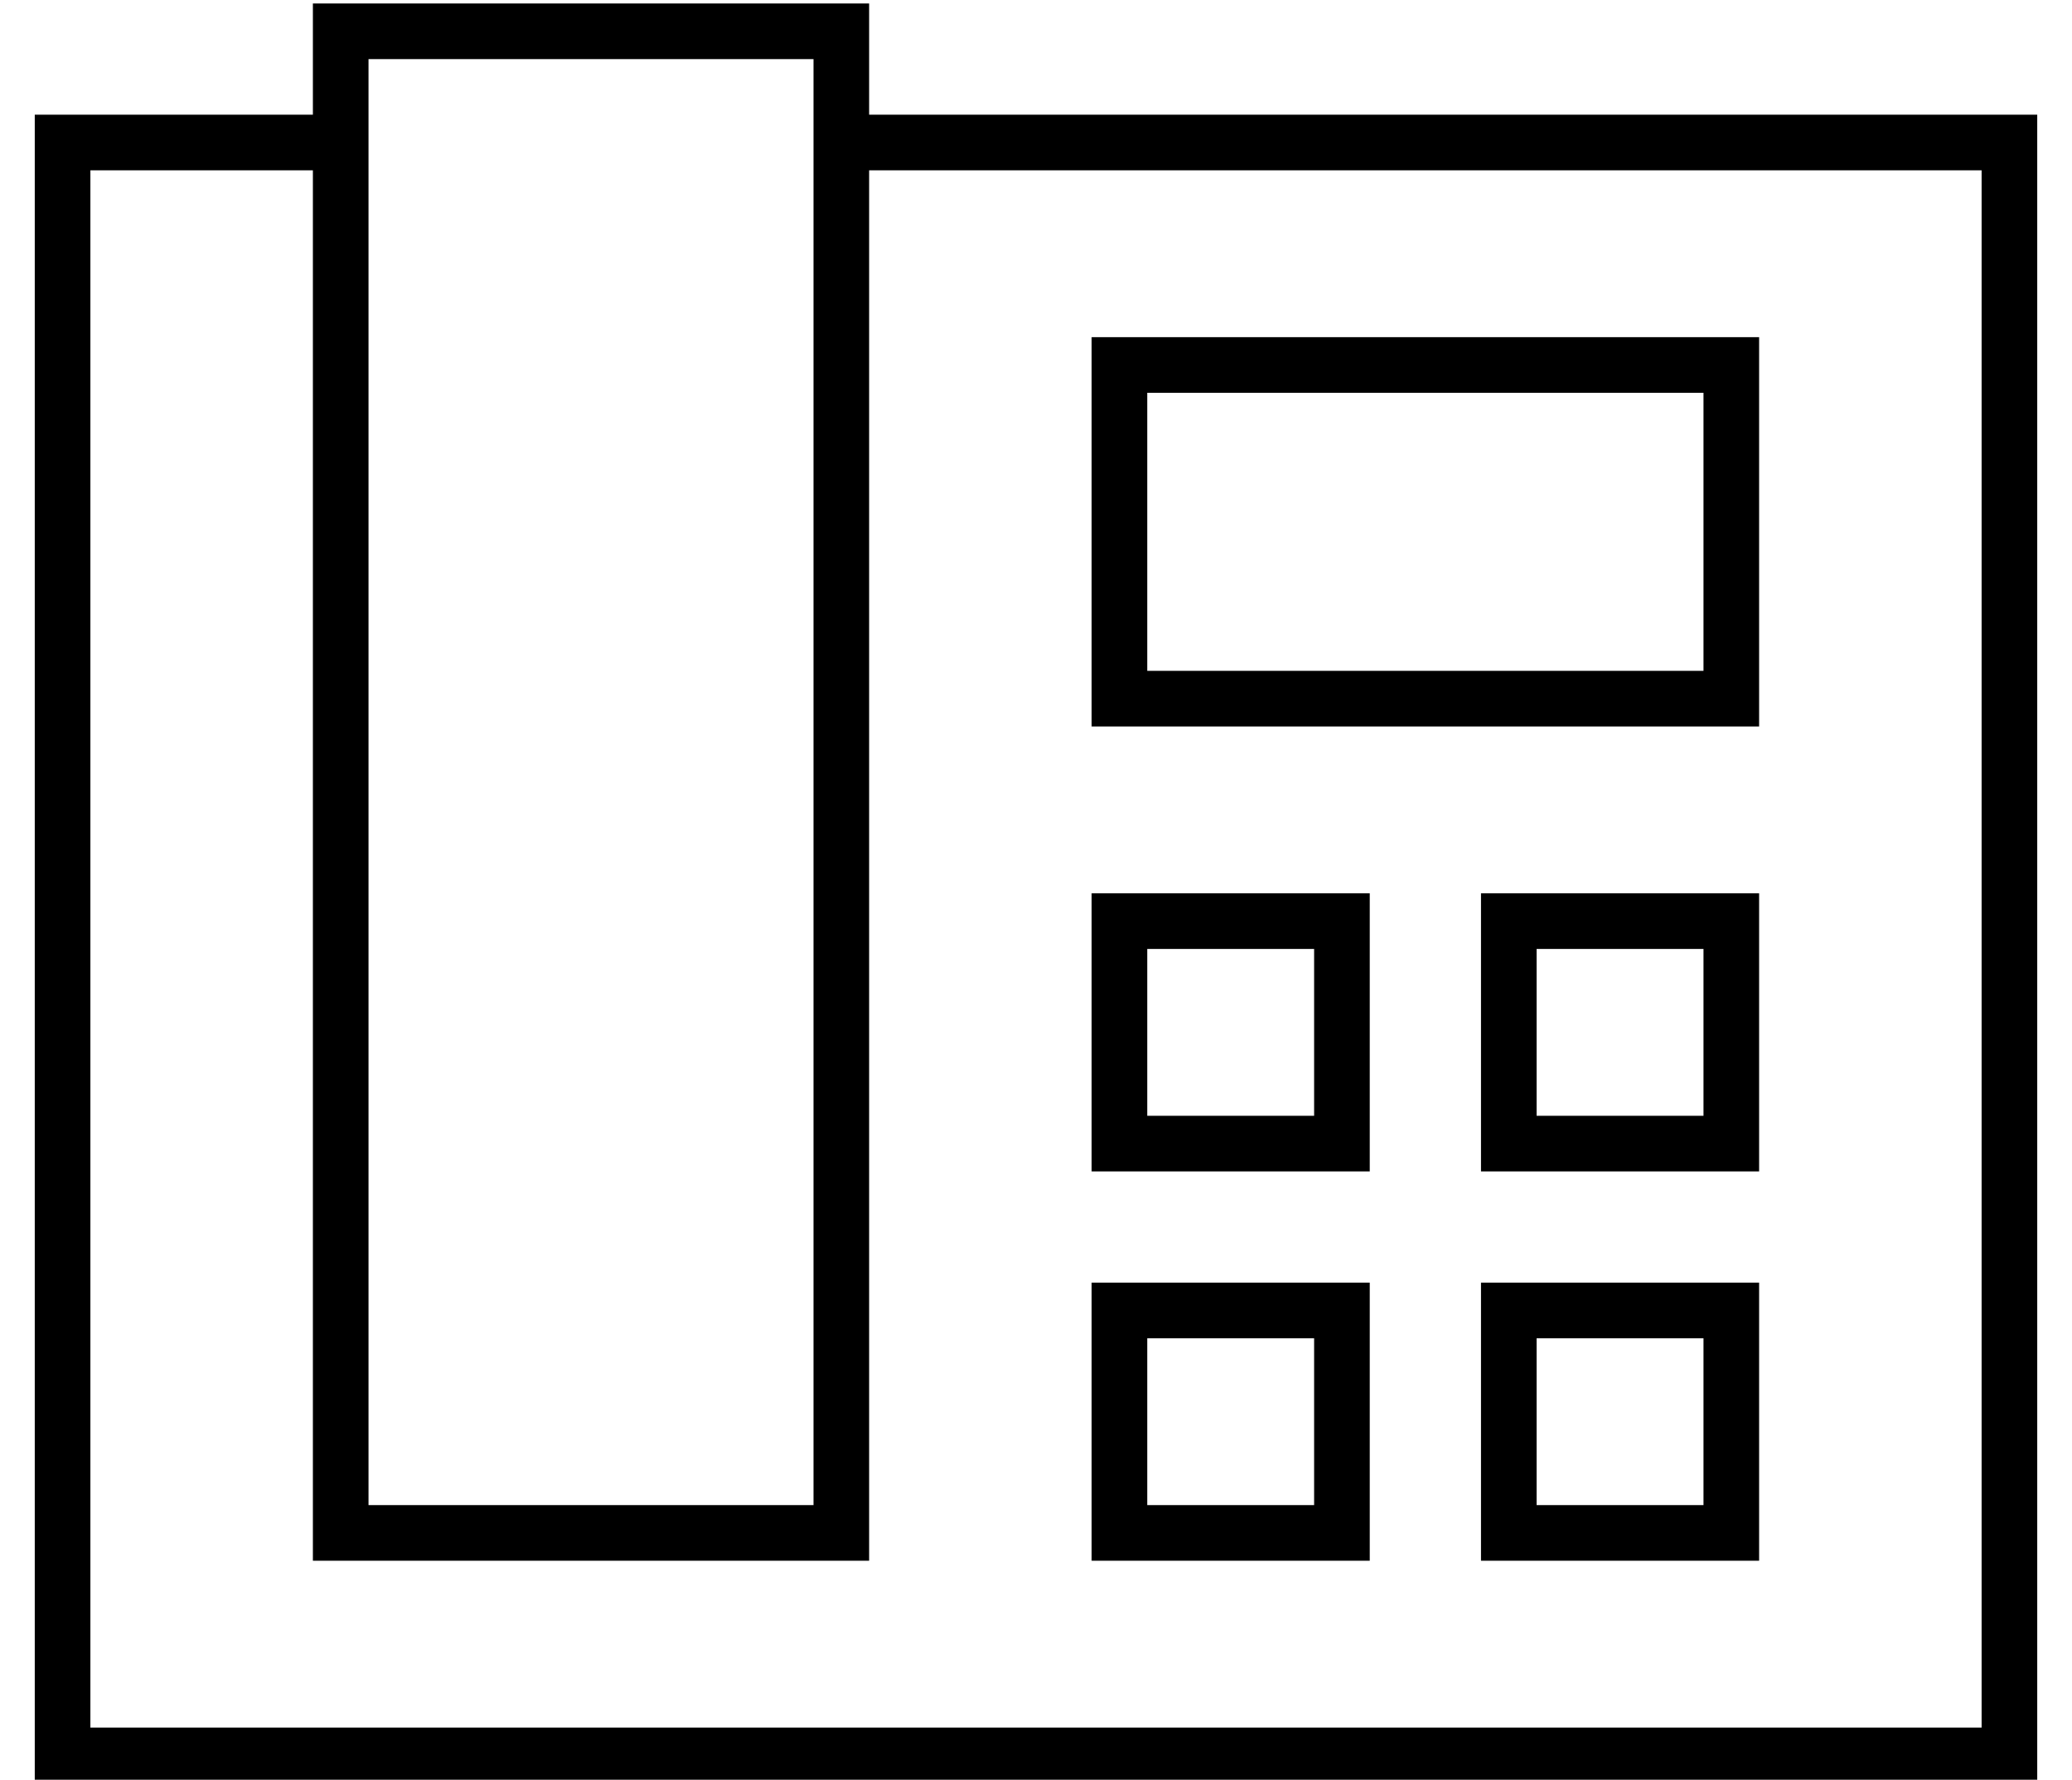 <?xml version="1.0" standalone="no"?>
<!DOCTYPE svg PUBLIC "-//W3C//DTD SVG 1.1//EN" "http://www.w3.org/Graphics/SVG/1.1/DTD/svg11.dtd" >
<svg xmlns="http://www.w3.org/2000/svg" xmlns:xlink="http://www.w3.org/1999/xlink" version="1.1" viewBox="-10 -40 596 512">
   <path fill="currentColor"
d="M224 -23v16v-16v16v16v0v384v0h-128v0v-384v0v-16v0v-16v0h128v0zM80 -23v16v-16v16h-64h-16v16v0v448v0v16v0h16h560v-16v0v-448v0v-16v0h-16h-320v-16v0v-16v0h-16h-144v16v0zM16 9h64h-64h64v384v0v16v0h16h144v-16v0v-384v0h320v0v448v0h-544v0v-448v0zM320 73h160
h-160h160v80v0h-160v0v-80v0zM304 57v16v-16v16v80v0v16v0h16h176v-16v0v-80v0v-16v0h-16h-176zM304 217v8v-8v8v64v0v8v0h8h72v-8v0v-64v0v-8v0h-8h-72zM320 233h48h-48h48v48v0h-48v0v-48v0zM424 217h-8h8h-8v8v0v64v0v8v0h8h72v-8v0v-64v0v-8v0h-8h-64zM432 281v-48v48
v-48h48v0v48v0h-48v0zM416 329v8v-8v8v64v0v8v0h8h72v-8v0v-64v0v-8v0h-8h-72zM432 345h48h-48h48v48v0h-48v0v-48v0zM312 329h-8h8h-8v8v0v64v0v8v0h8h72v-8v0v-64v0v-8v0h-8h-64zM320 393v-48v48v-48h48v0v48v0h-48v0z" />
</svg>
